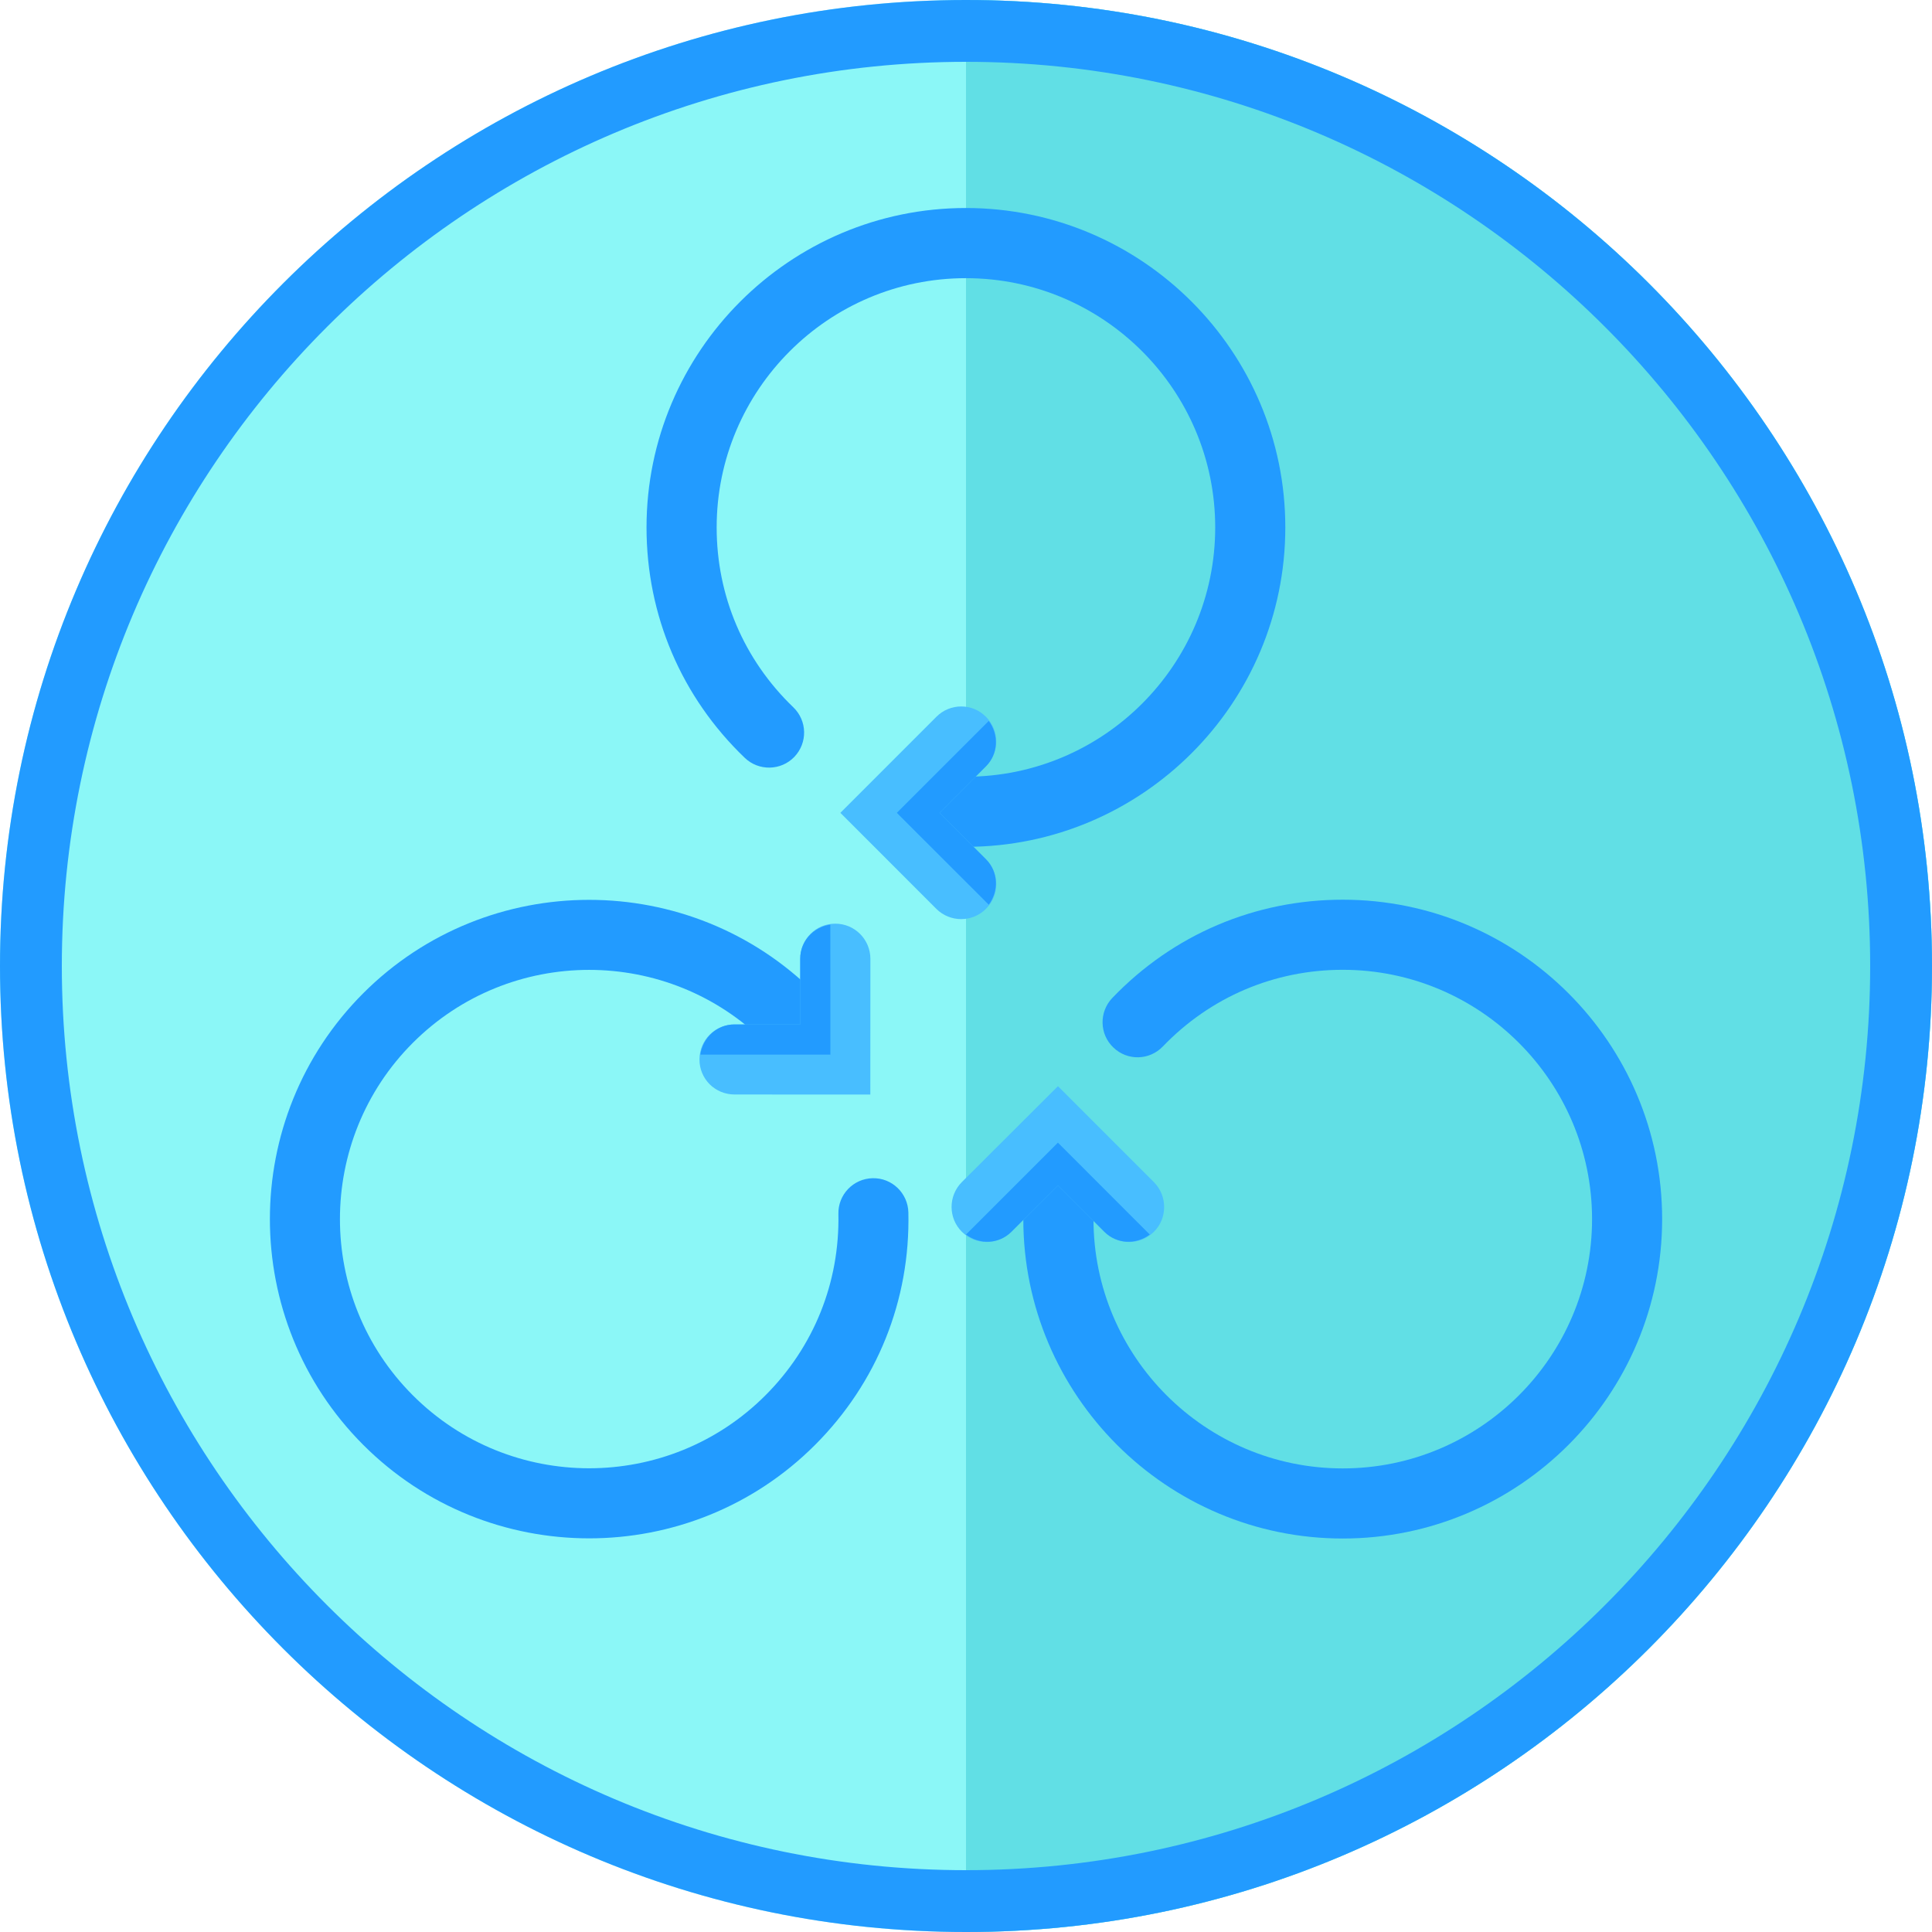 <?xml version="1.0" encoding="iso-8859-1"?>
<!-- Generator: Adobe Illustrator 19.0.0, SVG Export Plug-In . SVG Version: 6.00 Build 0)  -->
<svg version="1.1" id="Layer_1" xmlns="http://www.w3.org/2000/svg" xmlns:xlink="http://www.w3.org/1999/xlink" x="0px" y="0px"
	 viewBox="0 0 492.308 492.308" style="enable-background:new 0 0 492.308 492.308;" xml:space="preserve">
<path style="fill:#8BF7F7;" d="M246.154,492.308C110.419,492.308,0,381.881,0,246.154S110.419,0,246.154,0
	c135.727,0,246.154,110.427,246.154,246.154S381.881,492.308,246.154,492.308z"/>
<path style="fill:#61DFE5;" d="M246.154,0c135.727,0,246.154,110.427,246.154,246.154S381.881,492.308,246.154,492.308"/>
<path style="fill:#229BFF;" d="M246.138,53.004c-44.891,0-81.392,36.525-81.392,81.392c0,22.386,8.885,43.236,25.041,58.722
	c3.552,3.403,9.216,3.3,12.635-0.26c3.411-3.576,3.293-9.208-0.276-12.635c-12.587-12.099-19.527-28.365-19.527-45.828
	c0-35.013,28.491-63.512,63.504-63.512c35.044,0,63.535,28.499,63.535,63.512c0,35.029-28.491,63.527-63.519,63.527
	c-4.939,0-8.94,4.001-8.94,8.94c0,4.923,4.001,8.925,8.94,8.925c44.875,0,81.392-36.525,81.384-81.392
	C327.522,89.529,291.013,53.004,246.138,53.004z"/>
<path style="fill:#48BEFF;" d="M244.925,180.019c-2.276,0-4.576,0.874-6.325,2.639l-24.458,24.466l24.458,24.474
	c3.489,3.474,9.153,3.474,12.635,0c3.505-3.505,3.505-9.153,0.016-12.642l-11.831-11.831l11.815-11.839
	c3.505-3.489,3.505-9.145,0-12.635C249.502,180.894,247.217,180.019,244.925,180.019z"/>
<g>
	<path style="fill:#229BFF;" d="M251.951,230.534l-23.426-23.41l23.426-23.418c2.584,3.497,2.465,8.389-0.725,11.579l-11.815,11.839
		l11.831,11.831C254.425,222.145,254.535,227.037,251.951,230.534z"/>
	<path style="fill:#229BFF;" d="M92.57,368.191c31.728,31.736,83.369,31.752,115.105,0.016
		c15.833-15.833,24.292-36.864,23.796-59.227c-0.102-4.931-4.175-8.869-9.106-8.751c-4.923,0.102-8.846,4.175-8.728,9.129
		c0.347,17.447-6.254,33.855-18.59,46.198c-24.765,24.781-65.079,24.781-89.844,0c-24.781-24.765-24.765-65.071,0-89.828
		c24.773-24.781,65.063-24.781,89.844,0c3.489,3.49,9.137,3.49,12.642,0c3.474-3.489,3.474-9.153-0.016-12.642
		c-31.736-31.72-83.377-31.72-115.105,0C60.841,284.822,60.841,336.455,92.57,368.191z"/>
</g>
<path style="fill:#48BEFF;" d="M180.838,276.299c1.623,1.599,3.852,2.599,6.357,2.599l34.58,0.016l0.016-34.603
	c-0.016-4.947-4.017-8.956-8.956-8.94c-4.939-0.016-8.925,3.994-8.925,8.94v16.738h-16.746c-4.947,0-8.925,3.978-8.925,8.925
	C178.223,272.439,179.232,274.668,180.838,276.299z"/>
<g>
	<path style="fill:#229BFF;" d="M211.582,235.622l0.016,33.107h-33.122c0.646-4.317,4.191-7.68,8.688-7.68h16.746v-16.738
		C203.91,239.805,207.289,236.237,211.582,235.622z"/>
	<path style="fill:#229BFF;" d="M423.542,310.65c0.016-44.883-36.502-81.392-81.384-81.392c-22.386,0-43.229,8.885-58.715,25.033
		c-3.411,3.56-3.316,9.232,0.268,12.635c3.552,3.426,9.2,3.308,12.619-0.284c12.099-12.579,28.373-19.519,45.828-19.519
		c35.021-0.008,63.52,28.499,63.527,63.527c0,35.029-28.507,63.527-63.527,63.527c-35.029,0-63.52-28.499-63.52-63.527
		c0-4.947-4.001-8.94-8.94-8.956c-4.939,0.016-8.94,4.025-8.94,8.956c0,44.867,36.525,81.392,81.4,81.392
		C387.04,392.042,423.542,355.517,423.542,310.65z"/>
</g>
<path style="fill:#48BEFF;" d="M296.645,307.57c0-2.284-0.851-4.561-2.615-6.341l-24.45-24.45l-24.497,24.45
	c-3.474,3.505-3.474,9.169,0.016,12.642c3.489,3.489,9.137,3.489,12.635,0l11.847-11.831l11.831,11.831
	c3.489,3.489,9.137,3.489,12.635,0C295.794,312.147,296.645,309.862,296.645,307.57z"/>
<g>
	<path style="fill:#229BFF;" d="M246.154,314.581l23.418-23.418l23.402,23.418c-3.489,2.623-8.389,2.473-11.571-0.701
		l-11.831-11.831l-11.847,11.831C254.535,317.054,249.628,317.204,246.154,314.581z"/>
	<path style="fill:#229BFF;" d="M246.154,492.308C110.419,492.308,0,381.881,0,246.154S110.419,0,246.154,0
		c135.727,0,246.154,110.427,246.154,246.154S381.881,492.308,246.154,492.308z M246.154,15.754
		c-127.047,0-230.4,103.353-230.4,230.4s103.353,230.4,230.4,230.4s230.4-103.353,230.4-230.4S373.201,15.754,246.154,15.754z"/>
</g>
<g>
</g>
<g>
</g>
<g>
</g>
<g>
</g>
<g>
</g>
<g>
</g>
<g>
</g>
<g>
</g>
<g>
</g>
<g>
</g>
<g>
</g>
<g>
</g>
<g>
</g>
<g>
</g>
<g>
</g>
</svg>
